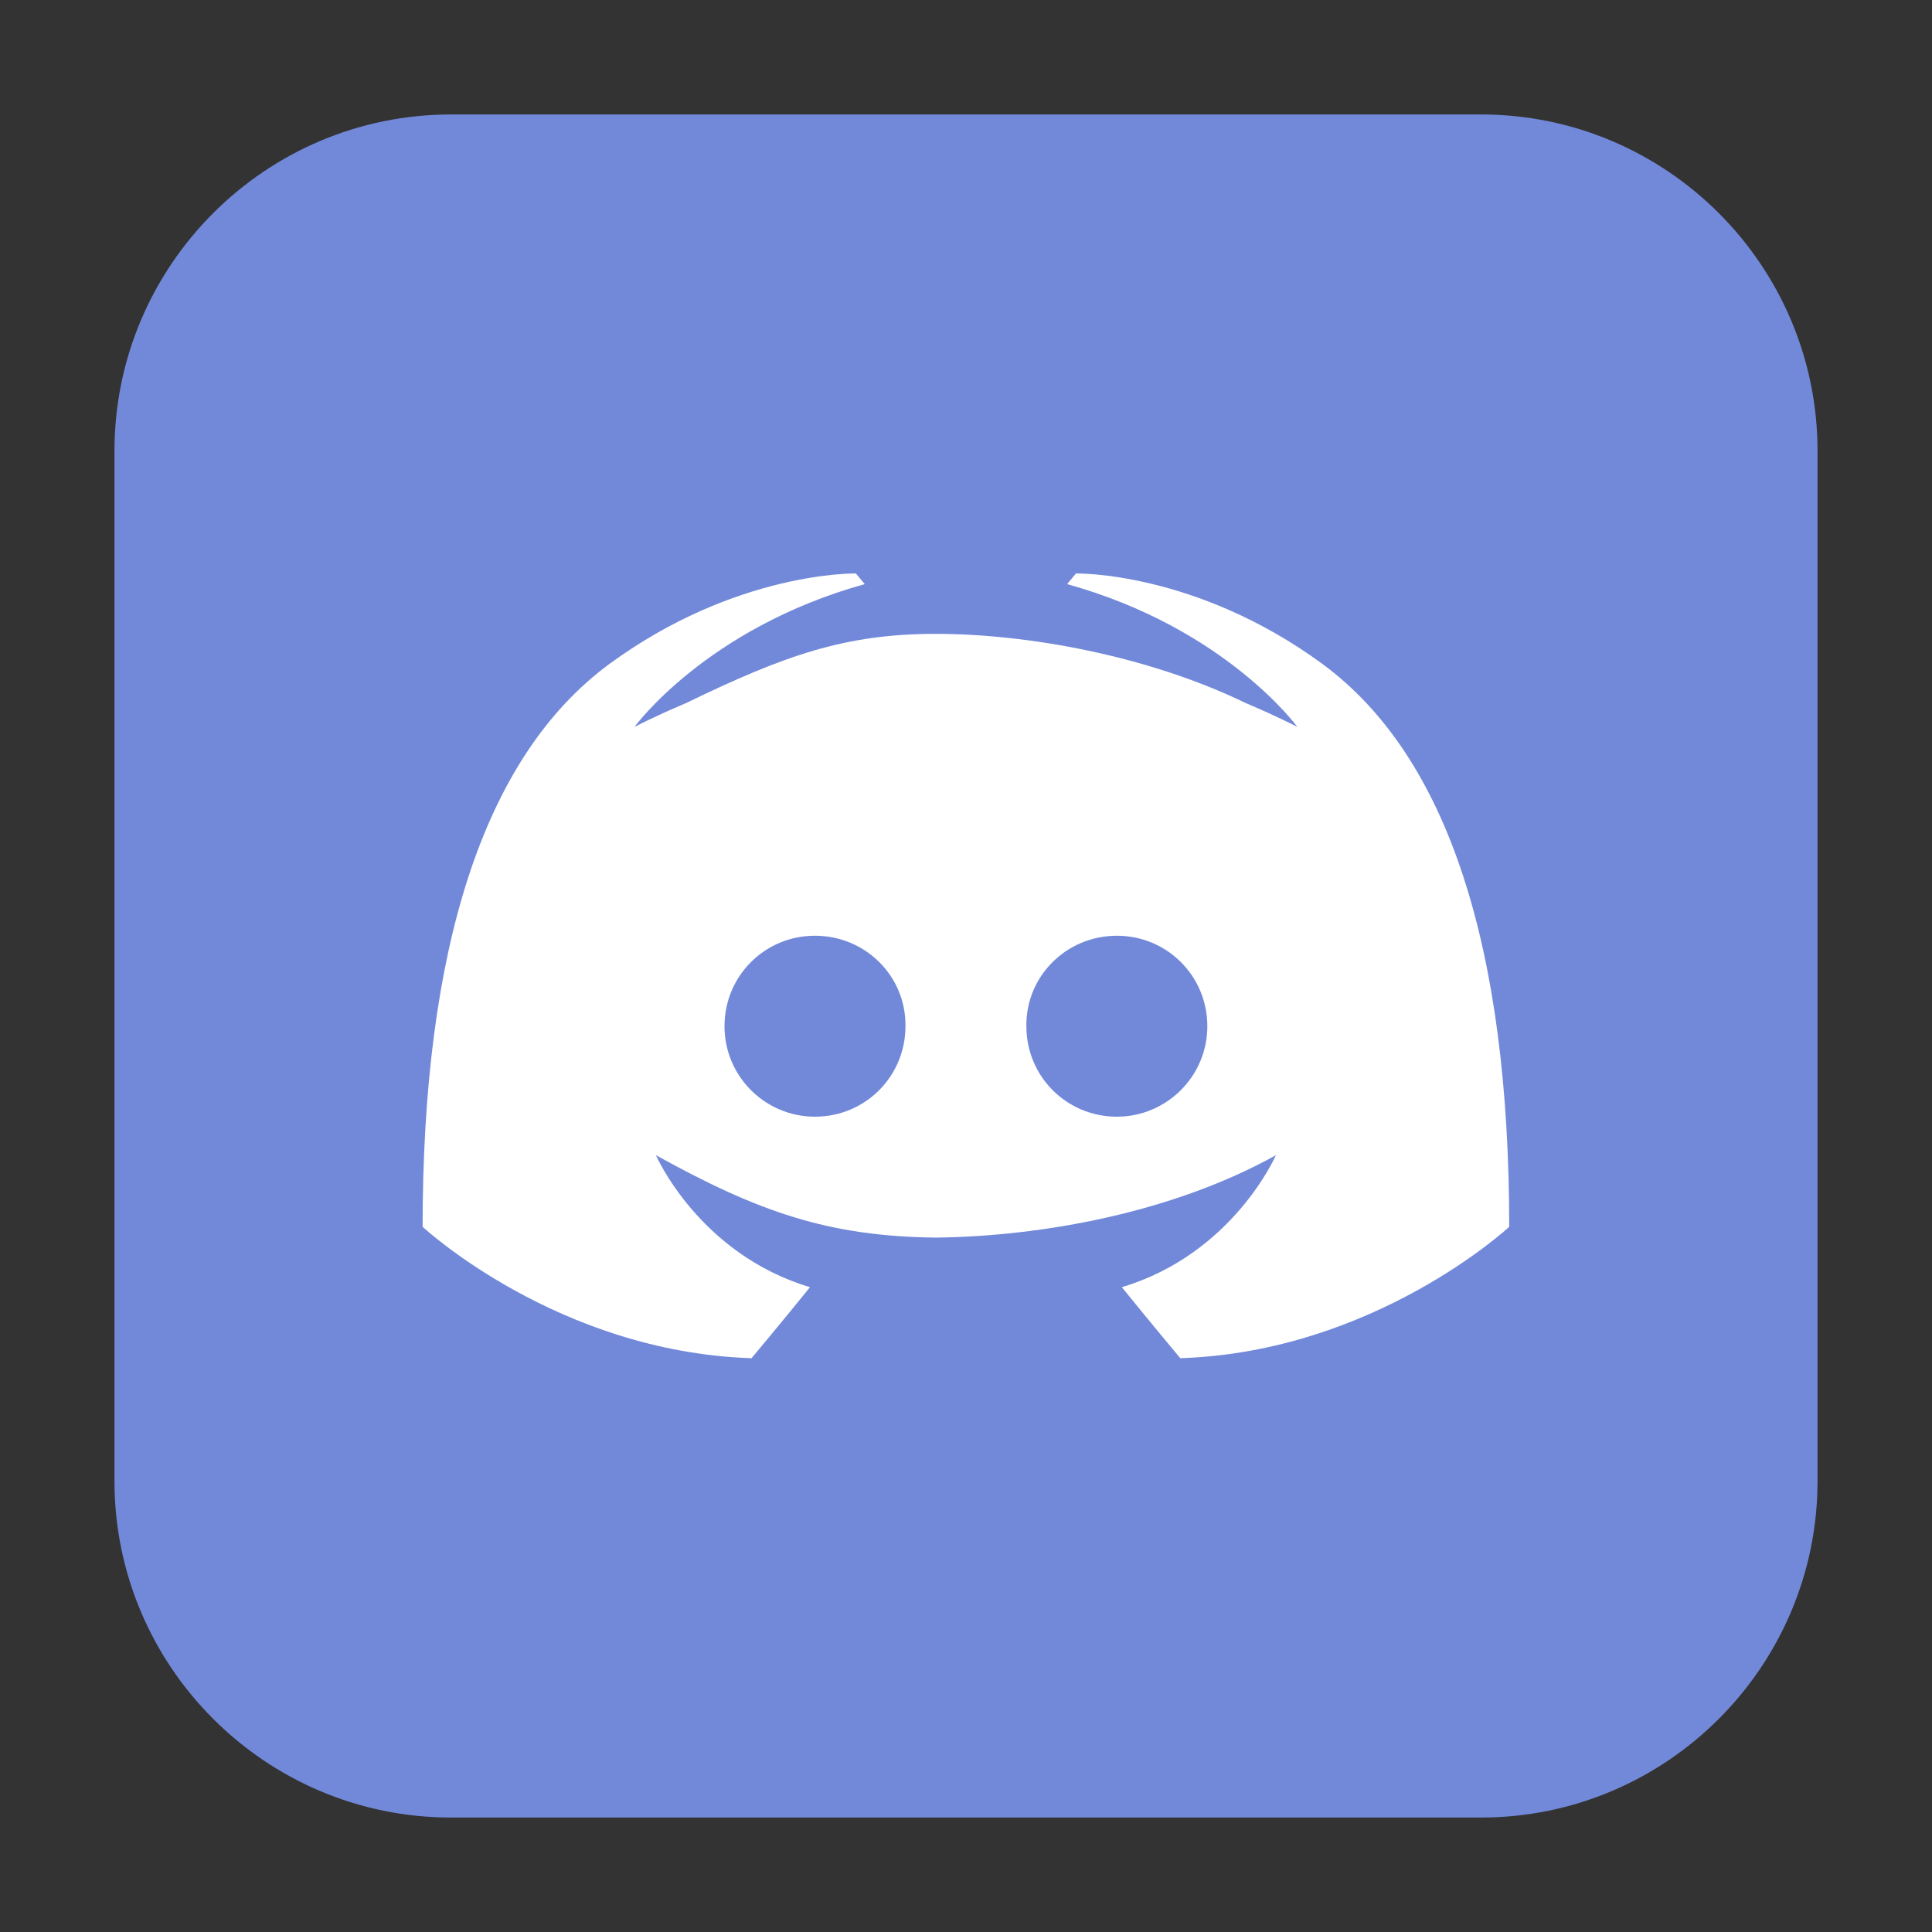 <svg height="12pt" viewBox="0 0 12 12" width="12pt" xmlns="http://www.w3.org/2000/svg"><rect x="0" y="0" width="12" height="12" fill="#333333" stroke="none"/><path d="m2.801.711h6.398c1.152 0 2.09.938 2.09 2.09v6.398c0 1.152-.938 2.09-2.09 2.09h-6.398c-1.152 0-2.09-.938-2.09-2.09v-6.398c0-1.152.938-2.09 2.09-2.09zm0 0" fill="#7289da" fill-rule="evenodd"/><path d="m5.316 3.562s-.742-.016-1.531.562c-.785.578-1.16 1.773-1.16 3.496 0 0 .836.777 2.043.816 0 0 .199-.238.363-.441-.691-.207-.957-.82-.957-.82.641.355 1.074.504 1.738.512.664-.008 1.473-.156 2.113-.512 0 0-.266.613-.957.82.164.203.363.441.363.441 1.207-.039 2.043-.816 2.043-.816 0-1.723-.375-2.918-1.16-3.496-.789-.578-1.531-.562-1.531-.562l-.055.066c.984.273 1.43.887 1.43.887s-.117-.062-.32-.148c-.613-.297-1.363-.43-1.926-.43s-.938.133-1.551.43c-.203.086-.32.148-.32.148s.445-.613 1.43-.887zm-.254 2.25c.312 0 .566.25.562.562 0 .312-.25.562-.562.562-.309 0-.562-.25-.562-.562s.25-.562.562-.562zm1.875 0c .312 0 .562.25.562.562s-.254.562-.562.562c-.312 0-.562-.25-.562-.562-.004-.312.25-.562.562-.562zm0 0" fill="#fff"/></svg>